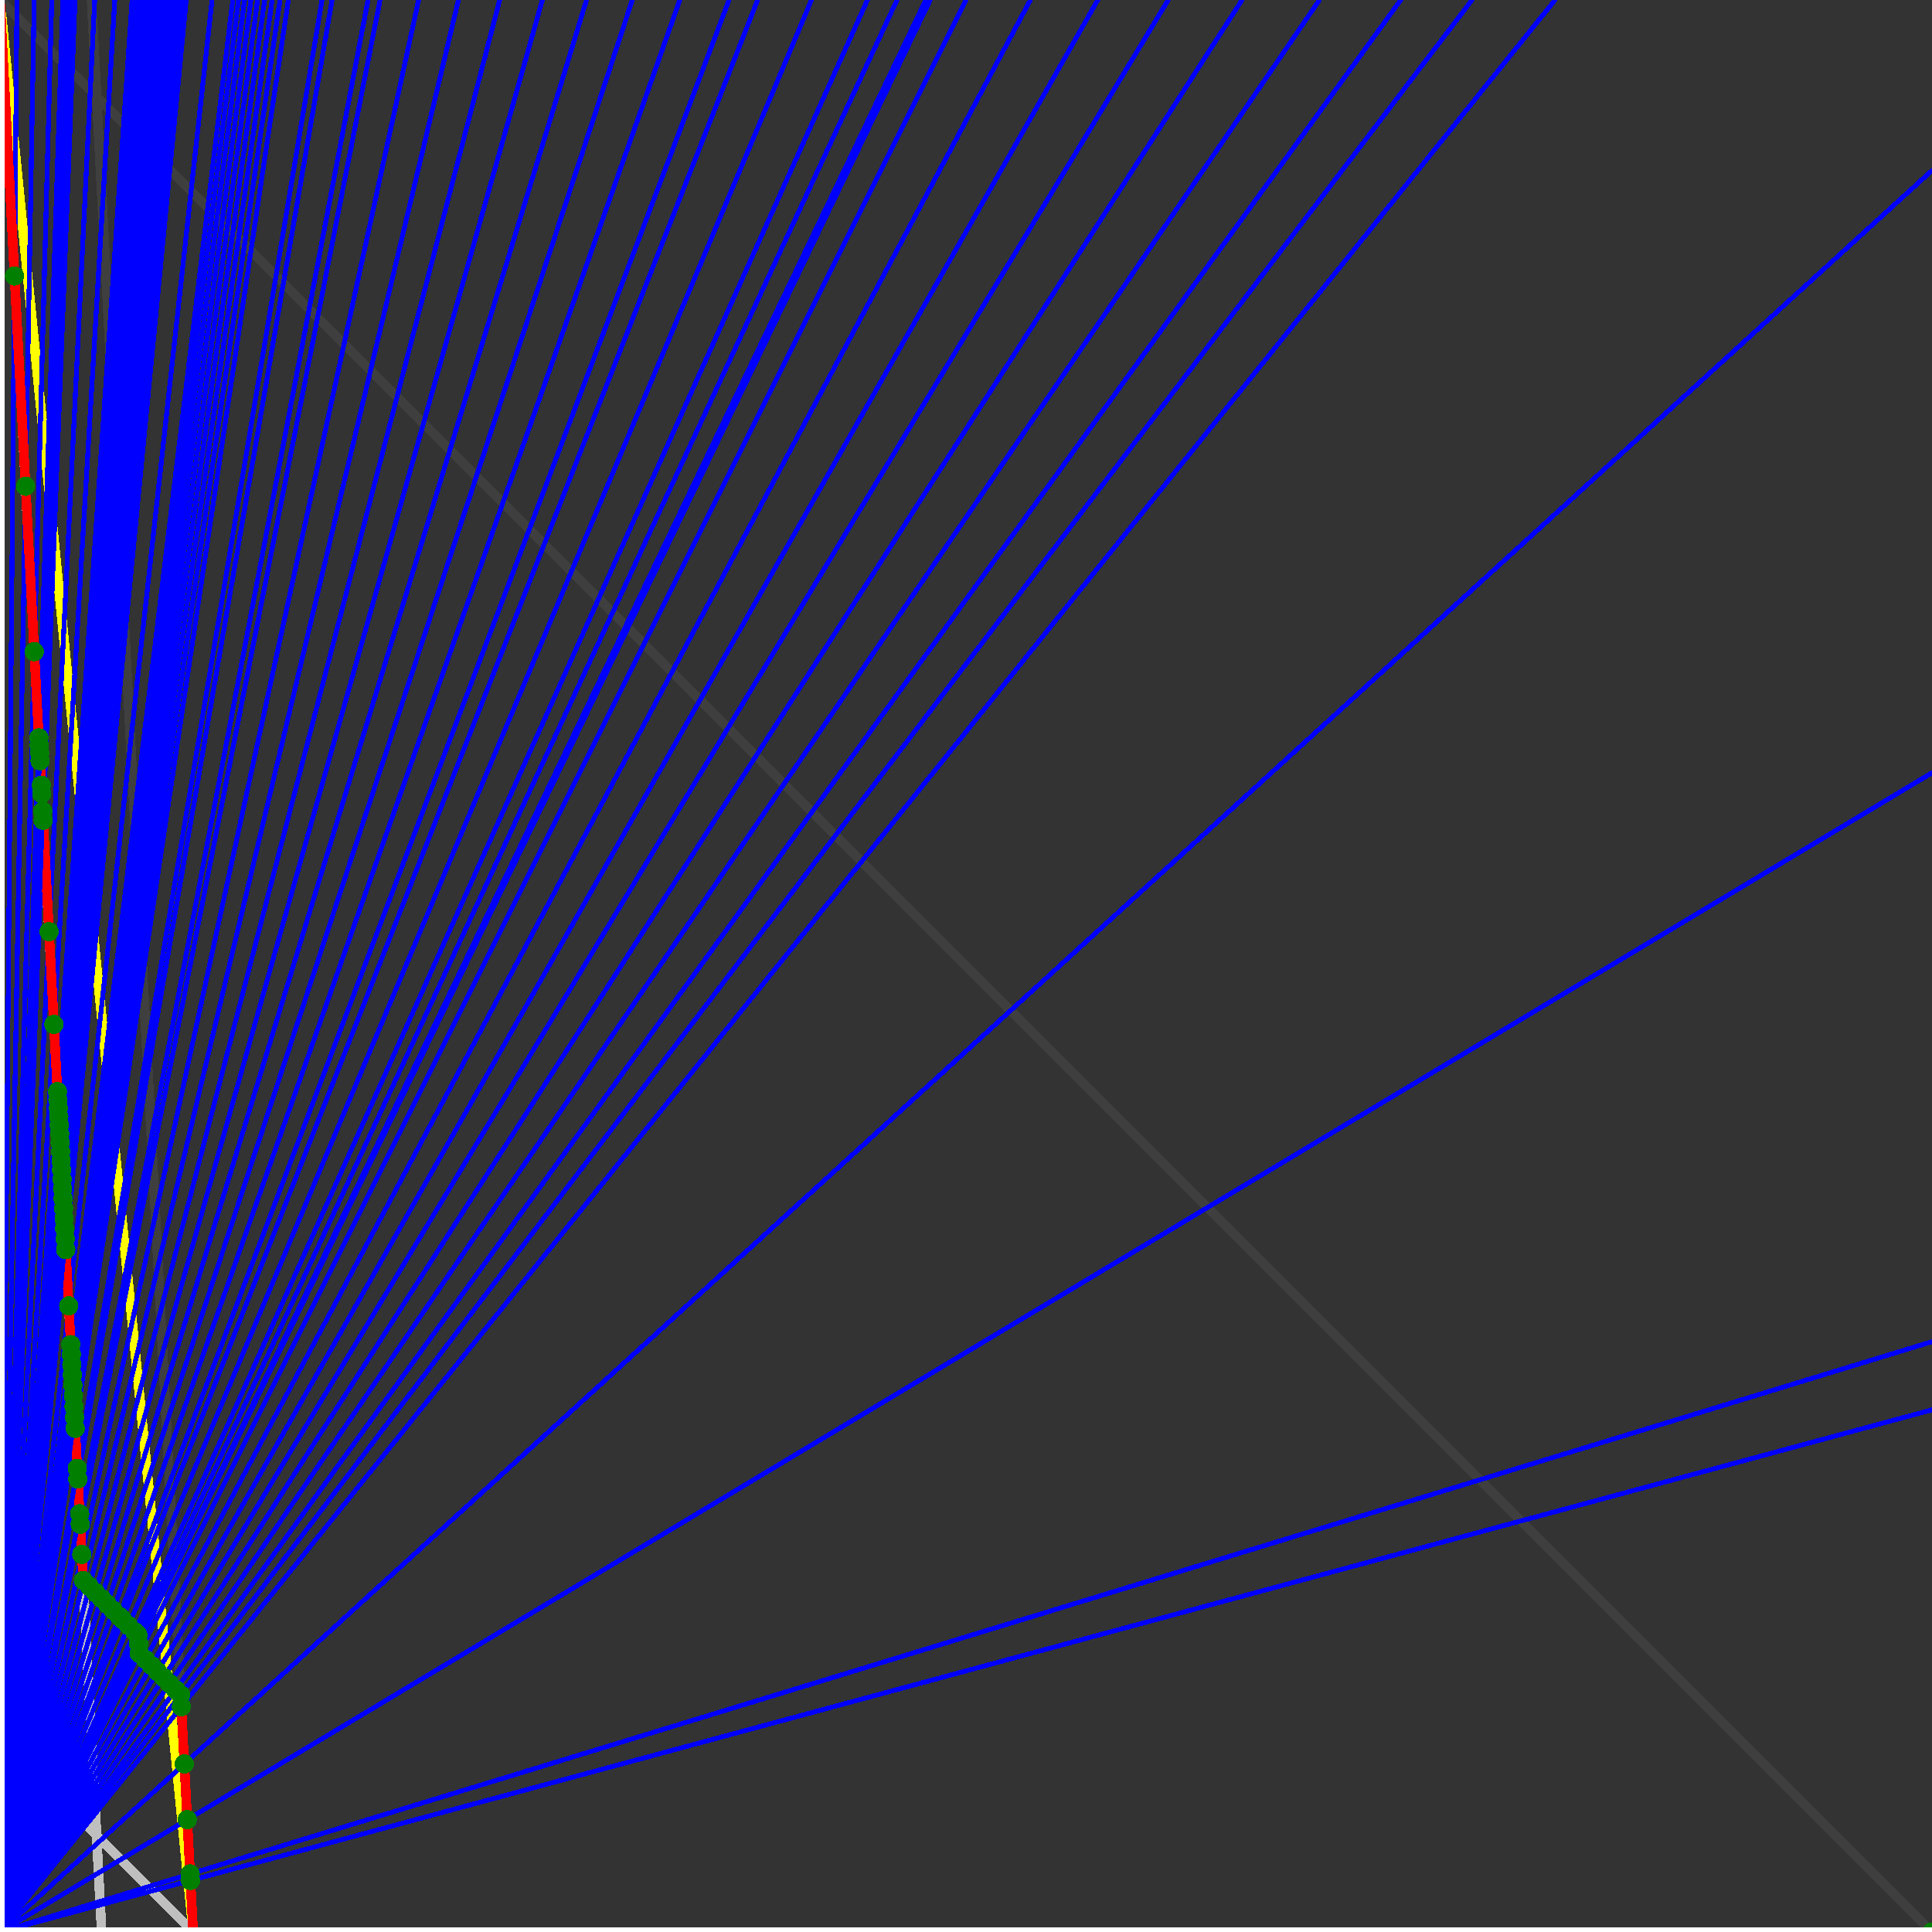 <svg xmlns="http://www.w3.org/2000/svg" version="1.1" width = "750" height = "750" viewBox = "0 0 750 750"  shape-rendering="crispEdges">
<rect x="0" y="0" width="750" height="750" fill="#333333" stroke="none"/>
<path stroke-linejoin="round" stroke-linecap="round" stroke="rgb(255,255,0)" stroke-width="3.75" fill="none" d="M 75 750 L 0 0 " />
<path stroke-linejoin="round" stroke-linecap="round" stroke="rgb(63,63,63)" stroke-width="3.75" fill="none" d="M 0 0 L 750 750 M 75 750 L 35.526 0 " />
<path stroke-linejoin="round" stroke-linecap="round" stroke="rgb(191,191,191)" stroke-width="3.75" fill="none" d="M 0 675 L 75 750 M 0 0 L 39.474 750 " />
<path stroke-linejoin="round" stroke-linecap="round" stroke="rgb(0,0,255)" stroke-width="1.875" fill="none" d="M 0 750 L 750 547.297 " />
<path stroke-linejoin="round" stroke-linecap="round" stroke="rgb(255,0,0)" stroke-width="3.75" fill="none" d="M 73.948 730.014 L 75 750 " />
<path stroke-linejoin="round" stroke-linecap="round" stroke="rgb(0,0,255)" stroke-width="1.875" fill="none" d="M 0 750 L 750 520.833 " />
<path stroke-linejoin="round" stroke-linecap="round" stroke="rgb(255,0,0)" stroke-width="3.75" fill="none" d="M 73.813 727.446 L 73.948 730.014 " />
<path stroke-linejoin="round" stroke-linecap="round" stroke="rgb(0,0,255)" stroke-width="1.875" fill="none" d="M 0 750 L 750 300 " />
<path stroke-linejoin="round" stroke-linecap="round" stroke="rgb(255,0,0)" stroke-width="3.75" fill="none" d="M 72.704 706.378 L 73.813 727.446 " />
<path stroke-linejoin="round" stroke-linecap="round" stroke="rgb(0,0,255)" stroke-width="1.875" fill="none" d="M 0 750 L 750 66.176 " />
<path stroke-linejoin="round" stroke-linecap="round" stroke="rgb(255,0,0)" stroke-width="3.75" fill="none" d="M 71.566 684.749 L 72.704 706.378 " />
<path stroke-linejoin="round" stroke-linecap="round" stroke="rgb(0,0,255)" stroke-width="1.875" fill="none" d="M 0 750 L 603.659 0 " />
<path stroke-linejoin="round" stroke-linecap="round" stroke="rgb(255,0,0)" stroke-width="3.75" fill="none" d="M 70.397 662.537 L 71.566 684.749 " />
<path stroke-linejoin="round" stroke-linecap="round" stroke="rgb(0,0,255)" stroke-width="1.875" fill="none" d="M 0 750 L 571.429 0 " />
<path stroke-linejoin="round" stroke-linecap="round" stroke="rgb(255,0,0)" stroke-width="3.75" fill="none" d="M 70.154 657.923 L 70.397 662.537 " />
<path stroke-linejoin="round" stroke-linecap="round" stroke="rgb(0,0,255)" stroke-width="1.875" fill="none" d="M 0 750 L 543.75 0 " />
<path stroke-linejoin="round" stroke-linecap="round" stroke="rgb(255,0,0)" stroke-width="3.75" fill="none" d="M 68.184 655.953 L 70.154 657.923 " />
<path stroke-linejoin="round" stroke-linecap="round" stroke="rgb(0,0,255)" stroke-width="1.875" fill="none" d="M 0 750 L 512.195 0 " />
<path stroke-linejoin="round" stroke-linecap="round" stroke="rgb(255,0,0)" stroke-width="3.75" fill="none" d="M 65.833 653.602 L 68.184 655.953 " />
<path stroke-linejoin="round" stroke-linecap="round" stroke="rgb(0,0,255)" stroke-width="1.875" fill="none" d="M 0 750 L 482.143 0 " />
<path stroke-linejoin="round" stroke-linecap="round" stroke="rgb(255,0,0)" stroke-width="3.75" fill="none" d="M 63.482 651.251 L 65.833 653.602 " />
<path stroke-linejoin="round" stroke-linecap="round" stroke="rgb(0,0,255)" stroke-width="1.875" fill="none" d="M 0 750 L 453.488 0 " />
<path stroke-linejoin="round" stroke-linecap="round" stroke="rgb(255,0,0)" stroke-width="3.75" fill="none" d="M 61.13 648.9 L 63.482 651.251 " />
<path stroke-linejoin="round" stroke-linecap="round" stroke="rgb(0,0,255)" stroke-width="1.875" fill="none" d="M 0 750 L 426.136 0 " />
<path stroke-linejoin="round" stroke-linecap="round" stroke="rgb(255,0,0)" stroke-width="3.75" fill="none" d="M 58.779 646.549 L 61.13 648.9 " />
<path stroke-linejoin="round" stroke-linecap="round" stroke="rgb(0,0,255)" stroke-width="1.875" fill="none" d="M 0 750 L 400 0 " />
<path stroke-linejoin="round" stroke-linecap="round" stroke="rgb(255,0,0)" stroke-width="3.75" fill="none" d="M 56.428 644.197 L 58.779 646.549 " />
<path stroke-linejoin="round" stroke-linecap="round" stroke="rgb(0,0,255)" stroke-width="1.875" fill="none" d="M 0 750 L 375 0 " />
<path stroke-linejoin="round" stroke-linecap="round" stroke="rgb(255,0,0)" stroke-width="3.75" fill="none" d="M 54.077 641.846 L 56.428 644.197 " />
<path stroke-linejoin="round" stroke-linecap="round" stroke="rgb(0,0,255)" stroke-width="1.875" fill="none" d="M 0 750 L 361.111 0 " />
<path stroke-linejoin="round" stroke-linecap="round" stroke="rgb(255,0,0)" stroke-width="3.75" fill="none" d="M 53.88 638.096 L 54.077 641.846 " />
<path stroke-linejoin="round" stroke-linecap="round" stroke="rgb(0,0,255)" stroke-width="1.875" fill="none" d="M 0 750 L 359.375 0 " />
<path stroke-linejoin="round" stroke-linecap="round" stroke="rgb(255,0,0)" stroke-width="3.75" fill="none" d="M 53.704 637.921 L 53.88 638.096 " />
<path stroke-linejoin="round" stroke-linecap="round" stroke="rgb(0,0,255)" stroke-width="1.875" fill="none" d="M 0 750 L 348.214 0 " />
<path stroke-linejoin="round" stroke-linecap="round" stroke="rgb(255,0,0)" stroke-width="3.75" fill="none" d="M 53.535 634.695 L 53.704 637.921 " />
<path stroke-linejoin="round" stroke-linecap="round" stroke="rgb(0,0,255)" stroke-width="1.875" fill="none" d="M 0 750 L 336.735 0 " />
<path stroke-linejoin="round" stroke-linecap="round" stroke="rgb(255,0,0)" stroke-width="3.75" fill="none" d="M 52.317 633.477 L 53.535 634.695 " />
<path stroke-linejoin="round" stroke-linecap="round" stroke="rgb(0,0,255)" stroke-width="1.875" fill="none" d="M 0 750 L 315 0 " />
<path stroke-linejoin="round" stroke-linecap="round" stroke="rgb(255,0,0)" stroke-width="3.75" fill="none" d="M 49.939 631.099 L 52.317 633.477 " />
<path stroke-linejoin="round" stroke-linecap="round" stroke="rgb(0,0,255)" stroke-width="1.875" fill="none" d="M 0 750 L 294.118 0 " />
<path stroke-linejoin="round" stroke-linecap="round" stroke="rgb(255,0,0)" stroke-width="3.75" fill="none" d="M 47.561 628.721 L 49.939 631.099 " />
<path stroke-linejoin="round" stroke-linecap="round" stroke="rgb(0,0,255)" stroke-width="1.875" fill="none" d="M 0 750 L 283.019 0 " />
<path stroke-linejoin="round" stroke-linecap="round" stroke="rgb(255,0,0)" stroke-width="3.75" fill="none" d="M 46.258 627.418 L 47.561 628.721 " />
<path stroke-linejoin="round" stroke-linecap="round" stroke="rgb(0,0,255)" stroke-width="1.875" fill="none" d="M 0 750 L 263.889 0 " />
<path stroke-linejoin="round" stroke-linecap="round" stroke="rgb(255,0,0)" stroke-width="3.75" fill="none" d="M 43.945 625.105 L 46.258 627.418 " />
<path stroke-linejoin="round" stroke-linecap="round" stroke="rgb(0,0,255)" stroke-width="1.875" fill="none" d="M 0 750 L 245.455 0 " />
<path stroke-linejoin="round" stroke-linecap="round" stroke="rgb(255,0,0)" stroke-width="3.75" fill="none" d="M 41.632 622.792 L 43.945 625.105 " />
<path stroke-linejoin="round" stroke-linecap="round" stroke="rgb(0,0,255)" stroke-width="1.875" fill="none" d="M 0 750 L 227.679 0 " />
<path stroke-linejoin="round" stroke-linecap="round" stroke="rgb(255,0,0)" stroke-width="3.75" fill="none" d="M 39.319 620.479 L 41.632 622.792 " />
<path stroke-linejoin="round" stroke-linecap="round" stroke="rgb(0,0,255)" stroke-width="1.875" fill="none" d="M 0 750 L 210.526 0 " />
<path stroke-linejoin="round" stroke-linecap="round" stroke="rgb(255,0,0)" stroke-width="3.75" fill="none" d="M 37.006 618.166 L 39.319 620.479 " />
<path stroke-linejoin="round" stroke-linecap="round" stroke="rgb(0,0,255)" stroke-width="1.875" fill="none" d="M 0 750 L 193.966 0 " />
<path stroke-linejoin="round" stroke-linecap="round" stroke="rgb(255,0,0)" stroke-width="3.75" fill="none" d="M 34.693 615.853 L 37.006 618.166 " />
<path stroke-linejoin="round" stroke-linecap="round" stroke="rgb(0,0,255)" stroke-width="1.875" fill="none" d="M 0 750 L 177.966 0 " />
<path stroke-linejoin="round" stroke-linecap="round" stroke="rgb(255,0,0)" stroke-width="3.75" fill="none" d="M 32.38 613.54 L 34.693 615.853 " />
<path stroke-linejoin="round" stroke-linecap="round" stroke="rgb(0,0,255)" stroke-width="1.875" fill="none" d="M 0 750 L 162.5 0 " />
<path stroke-linejoin="round" stroke-linecap="round" stroke="rgb(255,0,0)" stroke-width="3.75" fill="none" d="M 31.759 603.42 L 32.38 613.54 " />
<path stroke-linejoin="round" stroke-linecap="round" stroke="rgb(0,0,255)" stroke-width="1.875" fill="none" d="M 0 750 L 147.541 0 " />
<path stroke-linejoin="round" stroke-linecap="round" stroke="rgb(255,0,0)" stroke-width="3.75" fill="none" d="M 31.142 591.695 L 31.759 603.42 " />
<path stroke-linejoin="round" stroke-linecap="round" stroke="rgb(0,0,255)" stroke-width="1.875" fill="none" d="M 0 750 L 142.857 0 " />
<path stroke-linejoin="round" stroke-linecap="round" stroke="rgb(255,0,0)" stroke-width="3.75" fill="none" d="M 30.928 587.629 L 31.142 591.695 " />
<path stroke-linejoin="round" stroke-linecap="round" stroke="rgb(0,0,255)" stroke-width="1.875" fill="none" d="M 0 750 L 128.906 0 " />
<path stroke-linejoin="round" stroke-linecap="round" stroke="rgb(255,0,0)" stroke-width="3.75" fill="none" d="M 30.22 574.176 L 30.928 587.629 " />
<path stroke-linejoin="round" stroke-linecap="round" stroke="rgb(0,0,255)" stroke-width="1.875" fill="none" d="M 0 750 L 125 0 " />
<path stroke-linejoin="round" stroke-linecap="round" stroke="rgb(255,0,0)" stroke-width="3.75" fill="none" d="M 30 570 L 30.22 574.176 " />
<path stroke-linejoin="round" stroke-linecap="round" stroke="rgb(0,0,255)" stroke-width="1.875" fill="none" d="M 0 750 L 111.94 0 " />
<path stroke-linejoin="round" stroke-linecap="round" stroke="rgb(255,0,0)" stroke-width="3.75" fill="none" d="M 29.183 554.475 L 30 570 " />
<path stroke-linejoin="round" stroke-linecap="round" stroke="rgb(0,0,255)" stroke-width="1.875" fill="none" d="M 0 750 L 108.696 0 " />
<path stroke-linejoin="round" stroke-linecap="round" stroke="rgb(255,0,0)" stroke-width="3.75" fill="none" d="M 28.958 550.193 L 29.183 554.475 " />
<path stroke-linejoin="round" stroke-linecap="round" stroke="rgb(0,0,255)" stroke-width="1.875" fill="none" d="M 0 750 L 105.634 0 " />
<path stroke-linejoin="round" stroke-linecap="round" stroke="rgb(255,0,0)" stroke-width="3.75" fill="none" d="M 28.736 545.977 L 28.958 550.193 " />
<path stroke-linejoin="round" stroke-linecap="round" stroke="rgb(0,0,255)" stroke-width="1.875" fill="none" d="M 0 750 L 102.74 0 " />
<path stroke-linejoin="round" stroke-linecap="round" stroke="rgb(255,0,0)" stroke-width="3.75" fill="none" d="M 28.517 541.825 L 28.736 545.977 " />
<path stroke-linejoin="round" stroke-linecap="round" stroke="rgb(0,0,255)" stroke-width="1.875" fill="none" d="M 0 750 L 100 0 " />
<path stroke-linejoin="round" stroke-linecap="round" stroke="rgb(255,0,0)" stroke-width="3.75" fill="none" d="M 28.302 537.736 L 28.517 541.825 " />
<path stroke-linejoin="round" stroke-linecap="round" stroke="rgb(0,0,255)" stroke-width="1.875" fill="none" d="M 0 750 L 97.403 0 " />
<path stroke-linejoin="round" stroke-linecap="round" stroke="rgb(255,0,0)" stroke-width="3.75" fill="none" d="M 28.09 533.708 L 28.302 537.736 " />
<path stroke-linejoin="round" stroke-linecap="round" stroke="rgb(0,0,255)" stroke-width="1.875" fill="none" d="M 0 750 L 94.937 0 " />
<path stroke-linejoin="round" stroke-linecap="round" stroke="rgb(255,0,0)" stroke-width="3.75" fill="none" d="M 27.881 529.74 L 28.09 533.708 " />
<path stroke-linejoin="round" stroke-linecap="round" stroke="rgb(0,0,255)" stroke-width="1.875" fill="none" d="M 0 750 L 92.593 0 " />
<path stroke-linejoin="round" stroke-linecap="round" stroke="rgb(255,0,0)" stroke-width="3.75" fill="none" d="M 27.675 525.83 L 27.881 529.74 " />
<path stroke-linejoin="round" stroke-linecap="round" stroke="rgb(0,0,255)" stroke-width="1.875" fill="none" d="M 0 750 L 90.361 0 " />
<path stroke-linejoin="round" stroke-linecap="round" stroke="rgb(255,0,0)" stroke-width="3.75" fill="none" d="M 27.473 521.978 L 27.675 525.83 " />
<path stroke-linejoin="round" stroke-linecap="round" stroke="rgb(0,0,255)" stroke-width="1.875" fill="none" d="M 0 750 L 82.317 0 " />
<path stroke-linejoin="round" stroke-linecap="round" stroke="rgb(255,0,0)" stroke-width="3.75" fill="none" d="M 26.68 506.917 L 27.473 521.978 " />
<path stroke-linejoin="round" stroke-linecap="round" stroke="rgb(0,0,255)" stroke-width="1.875" fill="none" d="M 0 750 L 72.289 0 " />
<path stroke-linejoin="round" stroke-linecap="round" stroke="rgb(255,0,0)" stroke-width="3.75" fill="none" d="M 25.532 485.106 L 26.68 506.917 " />
<path stroke-linejoin="round" stroke-linecap="round" stroke="rgb(0,0,255)" stroke-width="1.875" fill="none" d="M 0 750 L 70.588 0 " />
<path stroke-linejoin="round" stroke-linecap="round" stroke="rgb(255,0,0)" stroke-width="3.75" fill="none" d="M 25.316 481.013 L 25.532 485.106 " />
<path stroke-linejoin="round" stroke-linecap="round" stroke="rgb(0,0,255)" stroke-width="1.875" fill="none" d="M 0 750 L 68.966 0 " />
<path stroke-linejoin="round" stroke-linecap="round" stroke="rgb(255,0,0)" stroke-width="3.75" fill="none" d="M 25.105 476.987 L 25.316 481.013 " />
<path stroke-linejoin="round" stroke-linecap="round" stroke="rgb(0,0,255)" stroke-width="1.875" fill="none" d="M 0 750 L 67.416 0 " />
<path stroke-linejoin="round" stroke-linecap="round" stroke="rgb(255,0,0)" stroke-width="3.75" fill="none" d="M 24.896 473.029 L 25.105 476.987 " />
<path stroke-linejoin="round" stroke-linecap="round" stroke="rgb(0,0,255)" stroke-width="1.875" fill="none" d="M 0 750 L 65.934 0 " />
<path stroke-linejoin="round" stroke-linecap="round" stroke="rgb(255,0,0)" stroke-width="3.75" fill="none" d="M 24.691 469.136 L 24.896 473.029 " />
<path stroke-linejoin="round" stroke-linecap="round" stroke="rgb(0,0,255)" stroke-width="1.875" fill="none" d="M 0 750 L 64.516 0 " />
<path stroke-linejoin="round" stroke-linecap="round" stroke="rgb(255,0,0)" stroke-width="3.75" fill="none" d="M 24.49 465.306 L 24.691 469.136 " />
<path stroke-linejoin="round" stroke-linecap="round" stroke="rgb(0,0,255)" stroke-width="1.875" fill="none" d="M 0 750 L 63.158 0 " />
<path stroke-linejoin="round" stroke-linecap="round" stroke="rgb(255,0,0)" stroke-width="3.75" fill="none" d="M 24.291 461.538 L 24.49 465.306 " />
<path stroke-linejoin="round" stroke-linecap="round" stroke="rgb(0,0,255)" stroke-width="1.875" fill="none" d="M 0 750 L 61.856 0 " />
<path stroke-linejoin="round" stroke-linecap="round" stroke="rgb(255,0,0)" stroke-width="3.75" fill="none" d="M 24.096 457.831 L 24.291 461.538 " />
<path stroke-linejoin="round" stroke-linecap="round" stroke="rgb(0,0,255)" stroke-width="1.875" fill="none" d="M 0 750 L 60.606 0 " />
<path stroke-linejoin="round" stroke-linecap="round" stroke="rgb(255,0,0)" stroke-width="3.75" fill="none" d="M 23.904 454.183 L 24.096 457.831 " />
<path stroke-linejoin="round" stroke-linecap="round" stroke="rgb(0,0,255)" stroke-width="1.875" fill="none" d="M 0 750 L 59.406 0 " />
<path stroke-linejoin="round" stroke-linecap="round" stroke="rgb(255,0,0)" stroke-width="3.75" fill="none" d="M 23.715 450.593 L 23.904 454.183 " />
<path stroke-linejoin="round" stroke-linecap="round" stroke="rgb(0,0,255)" stroke-width="1.875" fill="none" d="M 0 750 L 58.252 0 " />
<path stroke-linejoin="round" stroke-linecap="round" stroke="rgb(255,0,0)" stroke-width="3.75" fill="none" d="M 23.529 447.059 L 23.715 450.593 " />
<path stroke-linejoin="round" stroke-linecap="round" stroke="rgb(0,0,255)" stroke-width="1.875" fill="none" d="M 0 750 L 57.143 0 " />
<path stroke-linejoin="round" stroke-linecap="round" stroke="rgb(255,0,0)" stroke-width="3.75" fill="none" d="M 23.346 443.58 L 23.529 447.059 " />
<path stroke-linejoin="round" stroke-linecap="round" stroke="rgb(0,0,255)" stroke-width="1.875" fill="none" d="M 0 750 L 56.075 0 " />
<path stroke-linejoin="round" stroke-linecap="round" stroke="rgb(255,0,0)" stroke-width="3.75" fill="none" d="M 23.166 440.154 L 23.346 443.58 " />
<path stroke-linejoin="round" stroke-linecap="round" stroke="rgb(0,0,255)" stroke-width="1.875" fill="none" d="M 0 750 L 55.046 0 " />
<path stroke-linejoin="round" stroke-linecap="round" stroke="rgb(255,0,0)" stroke-width="3.75" fill="none" d="M 22.988 436.782 L 23.166 440.154 " />
<path stroke-linejoin="round" stroke-linecap="round" stroke="rgb(0,0,255)" stroke-width="1.875" fill="none" d="M 0 750 L 54.054 0 " />
<path stroke-linejoin="round" stroke-linecap="round" stroke="rgb(255,0,0)" stroke-width="3.75" fill="none" d="M 22.814 433.46 L 22.988 436.782 " />
<path stroke-linejoin="round" stroke-linecap="round" stroke="rgb(0,0,255)" stroke-width="1.875" fill="none" d="M 0 750 L 53.097 0 " />
<path stroke-linejoin="round" stroke-linecap="round" stroke="rgb(255,0,0)" stroke-width="3.75" fill="none" d="M 22.642 430.189 L 22.814 433.46 " />
<path stroke-linejoin="round" stroke-linecap="round" stroke="rgb(0,0,255)" stroke-width="1.875" fill="none" d="M 0 750 L 52.174 0 " />
<path stroke-linejoin="round" stroke-linecap="round" stroke="rgb(255,0,0)" stroke-width="3.75" fill="none" d="M 22.472 426.966 L 22.642 430.189 " />
<path stroke-linejoin="round" stroke-linecap="round" stroke="rgb(0,0,255)" stroke-width="1.875" fill="none" d="M 0 750 L 51.282 0 " />
<path stroke-linejoin="round" stroke-linecap="round" stroke="rgb(255,0,0)" stroke-width="3.75" fill="none" d="M 22.305 423.792 L 22.472 426.966 " />
<path stroke-linejoin="round" stroke-linecap="round" stroke="rgb(0,0,255)" stroke-width="1.875" fill="none" d="M 0 750 L 44.554 0 " />
<path stroke-linejoin="round" stroke-linecap="round" stroke="rgb(255,0,0)" stroke-width="3.75" fill="none" d="M 20.93 397.674 L 22.305 423.792 " />
<path stroke-linejoin="round" stroke-linecap="round" stroke="rgb(0,0,255)" stroke-width="1.875" fill="none" d="M 0 750 L 36.765 0 " />
<path stroke-linejoin="round" stroke-linecap="round" stroke="rgb(255,0,0)" stroke-width="3.75" fill="none" d="M 19.036 361.675 L 20.93 397.675 " />
<path stroke-linejoin="round" stroke-linecap="round" stroke="rgb(0,0,255)" stroke-width="1.875" fill="none" d="M 0 750 L 29.126 0 " />
<path stroke-linejoin="round" stroke-linecap="round" stroke="rgb(255,0,0)" stroke-width="3.75" fill="none" d="M 16.76 318.436 L 19.036 361.675 " />
<path stroke-linejoin="round" stroke-linecap="round" stroke="rgb(0,0,255)" stroke-width="1.875" fill="none" d="M 0 750 L 28.571 0 " />
<path stroke-linejoin="round" stroke-linecap="round" stroke="rgb(255,0,0)" stroke-width="3.75" fill="none" d="M 16.575 314.917 L 16.76 318.436 " />
<path stroke-linejoin="round" stroke-linecap="round" stroke="rgb(0,0,255)" stroke-width="1.875" fill="none" d="M 0 750 L 27.523 0 " />
<path stroke-linejoin="round" stroke-linecap="round" stroke="rgb(255,0,0)" stroke-width="3.75" fill="none" d="M 16.216 308.108 L 16.575 314.917 " />
<path stroke-linejoin="round" stroke-linecap="round" stroke="rgb(0,0,255)" stroke-width="1.875" fill="none" d="M 0 750 L 27.027 0 " />
<path stroke-linejoin="round" stroke-linecap="round" stroke="rgb(255,0,0)" stroke-width="3.75" fill="none" d="M 16.043 304.813 L 16.216 308.108 " />
<path stroke-linejoin="round" stroke-linecap="round" stroke="rgb(0,0,255)" stroke-width="1.875" fill="none" d="M 0 750 L 25.641 0 " />
<path stroke-linejoin="round" stroke-linecap="round" stroke="rgb(255,0,0)" stroke-width="3.75" fill="none" d="M 15.544 295.337 L 16.043 304.813 " />
<path stroke-linejoin="round" stroke-linecap="round" stroke="rgb(0,0,255)" stroke-width="1.875" fill="none" d="M 0 750 L 25.21 0 " />
<path stroke-linejoin="round" stroke-linecap="round" stroke="rgb(255,0,0)" stroke-width="3.75" fill="none" d="M 15.385 292.308 L 15.544 295.337 " />
<path stroke-linejoin="round" stroke-linecap="round" stroke="rgb(0,0,255)" stroke-width="1.875" fill="none" d="M 0 750 L 24.793 0 " />
<path stroke-linejoin="round" stroke-linecap="round" stroke="rgb(255,0,0)" stroke-width="3.75" fill="none" d="M 15.228 289.34 L 15.385 292.308 " />
<path stroke-linejoin="round" stroke-linecap="round" stroke="rgb(0,0,255)" stroke-width="1.875" fill="none" d="M 0 750 L 24.39 0 " />
<path stroke-linejoin="round" stroke-linecap="round" stroke="rgb(255,0,0)" stroke-width="3.75" fill="none" d="M 15.075 286.432 L 15.228 289.34 " />
<path stroke-linejoin="round" stroke-linecap="round" stroke="rgb(0,0,255)" stroke-width="1.875" fill="none" d="M 0 750 L 20.089 0 " />
<path stroke-linejoin="round" stroke-linecap="round" stroke="rgb(255,0,0)" stroke-width="3.75" fill="none" d="M 13.314 252.959 L 15.075 286.432 " />
<path stroke-linejoin="round" stroke-linecap="round" stroke="rgb(0,0,255)" stroke-width="1.875" fill="none" d="M 0 750 L 13.274 0 " />
<path stroke-linejoin="round" stroke-linecap="round" stroke="rgb(255,0,0)" stroke-width="3.75" fill="none" d="M 9.934 188.742 L 13.314 252.959 " />
<path stroke-linejoin="round" stroke-linecap="round" stroke="rgb(0,0,255)" stroke-width="1.875" fill="none" d="M 0 750 L 6.579 0 " />
<path stroke-linejoin="round" stroke-linecap="round" stroke="rgb(255,0,0)" stroke-width="3.75" fill="none" d="M 5.639 107.143 L 9.934 188.742 " />
<path stroke-linejoin="round" stroke-linecap="round" stroke="rgb(0,0,255)" stroke-width="1.875" fill="none" d="M 0 750 L 0 0 " />
<path stroke-linejoin="round" stroke-linecap="round" stroke="rgb(255,0,0)" stroke-width="3.75" fill="none" d="M 0 0 L 5.639 107.143 " />
<circle cx="73.948" cy="730.014" r="3.75" style="fill:rgb(0,127,0);stroke-width:1" /><circle cx="73.813" cy="727.446" r="3.75" style="fill:rgb(0,127,0);stroke-width:1" /><circle cx="72.704" cy="706.378" r="3.75" style="fill:rgb(0,127,0);stroke-width:1" /><circle cx="71.566" cy="684.749" r="3.75" style="fill:rgb(0,127,0);stroke-width:1" /><circle cx="70.397" cy="662.537" r="3.75" style="fill:rgb(0,127,0);stroke-width:1" /><circle cx="70.154" cy="657.923" r="3.75" style="fill:rgb(0,127,0);stroke-width:1" /><circle cx="68.184" cy="655.953" r="3.75" style="fill:rgb(0,127,0);stroke-width:1" /><circle cx="65.833" cy="653.602" r="3.75" style="fill:rgb(0,127,0);stroke-width:1" /><circle cx="63.482" cy="651.251" r="3.75" style="fill:rgb(0,127,0);stroke-width:1" /><circle cx="61.13" cy="648.9" r="3.75" style="fill:rgb(0,127,0);stroke-width:1" /><circle cx="58.779" cy="646.548" r="3.75" style="fill:rgb(0,127,0);stroke-width:1" /><circle cx="56.428" cy="644.197" r="3.75" style="fill:rgb(0,127,0);stroke-width:1" /><circle cx="54.077" cy="641.846" r="3.75" style="fill:rgb(0,127,0);stroke-width:1" /><circle cx="53.88" cy="638.096" r="3.75" style="fill:rgb(0,127,0);stroke-width:1" /><circle cx="53.704" cy="637.921" r="3.75" style="fill:rgb(0,127,0);stroke-width:1" /><circle cx="53.535" cy="634.695" r="3.75" style="fill:rgb(0,127,0);stroke-width:1" /><circle cx="52.317" cy="633.477" r="3.75" style="fill:rgb(0,127,0);stroke-width:1" /><circle cx="49.939" cy="631.099" r="3.75" style="fill:rgb(0,127,0);stroke-width:1" /><circle cx="47.561" cy="628.721" r="3.75" style="fill:rgb(0,127,0);stroke-width:1" /><circle cx="46.258" cy="627.418" r="3.75" style="fill:rgb(0,127,0);stroke-width:1" /><circle cx="43.945" cy="625.105" r="3.75" style="fill:rgb(0,127,0);stroke-width:1" /><circle cx="41.632" cy="622.792" r="3.75" style="fill:rgb(0,127,0);stroke-width:1" /><circle cx="39.319" cy="620.479" r="3.75" style="fill:rgb(0,127,0);stroke-width:1" /><circle cx="37.006" cy="618.166" r="3.75" style="fill:rgb(0,127,0);stroke-width:1" /><circle cx="34.693" cy="615.853" r="3.75" style="fill:rgb(0,127,0);stroke-width:1" /><circle cx="32.38" cy="613.54" r="3.75" style="fill:rgb(0,127,0);stroke-width:1" /><circle cx="31.759" cy="603.42" r="3.75" style="fill:rgb(0,127,0);stroke-width:1" /><circle cx="31.142" cy="591.696" r="3.75" style="fill:rgb(0,127,0);stroke-width:1" /><circle cx="30.928" cy="587.629" r="3.75" style="fill:rgb(0,127,0);stroke-width:1" /><circle cx="30.22" cy="574.176" r="3.75" style="fill:rgb(0,127,0);stroke-width:1" /><circle cx="30" cy="570" r="3.75" style="fill:rgb(0,127,0);stroke-width:1" /><circle cx="29.183" cy="554.475" r="3.75" style="fill:rgb(0,127,0);stroke-width:1" /><circle cx="28.958" cy="550.193" r="3.75" style="fill:rgb(0,127,0);stroke-width:1" /><circle cx="28.736" cy="545.977" r="3.75" style="fill:rgb(0,127,0);stroke-width:1" /><circle cx="28.517" cy="541.825" r="3.75" style="fill:rgb(0,127,0);stroke-width:1" /><circle cx="28.302" cy="537.736" r="3.75" style="fill:rgb(0,127,0);stroke-width:1" /><circle cx="28.09" cy="533.708" r="3.75" style="fill:rgb(0,127,0);stroke-width:1" /><circle cx="27.881" cy="529.74" r="3.75" style="fill:rgb(0,127,0);stroke-width:1" /><circle cx="27.675" cy="525.83" r="3.75" style="fill:rgb(0,127,0);stroke-width:1" /><circle cx="27.473" cy="521.978" r="3.75" style="fill:rgb(0,127,0);stroke-width:1" /><circle cx="26.68" cy="506.917" r="3.75" style="fill:rgb(0,127,0);stroke-width:1" /><circle cx="25.532" cy="485.106" r="3.75" style="fill:rgb(0,127,0);stroke-width:1" /><circle cx="25.316" cy="481.013" r="3.75" style="fill:rgb(0,127,0);stroke-width:1" /><circle cx="25.105" cy="476.987" r="3.75" style="fill:rgb(0,127,0);stroke-width:1" /><circle cx="24.896" cy="473.029" r="3.75" style="fill:rgb(0,127,0);stroke-width:1" /><circle cx="24.691" cy="469.136" r="3.75" style="fill:rgb(0,127,0);stroke-width:1" /><circle cx="24.49" cy="465.306" r="3.75" style="fill:rgb(0,127,0);stroke-width:1" /><circle cx="24.291" cy="461.538" r="3.75" style="fill:rgb(0,127,0);stroke-width:1" /><circle cx="24.096" cy="457.831" r="3.75" style="fill:rgb(0,127,0);stroke-width:1" /><circle cx="23.904" cy="454.183" r="3.75" style="fill:rgb(0,127,0);stroke-width:1" /><circle cx="23.715" cy="450.593" r="3.75" style="fill:rgb(0,127,0);stroke-width:1" /><circle cx="23.529" cy="447.059" r="3.75" style="fill:rgb(0,127,0);stroke-width:1" /><circle cx="23.346" cy="443.58" r="3.75" style="fill:rgb(0,127,0);stroke-width:1" /><circle cx="23.166" cy="440.154" r="3.75" style="fill:rgb(0,127,0);stroke-width:1" /><circle cx="22.988" cy="436.782" r="3.75" style="fill:rgb(0,127,0);stroke-width:1" /><circle cx="22.814" cy="433.46" r="3.75" style="fill:rgb(0,127,0);stroke-width:1" /><circle cx="22.642" cy="430.189" r="3.75" style="fill:rgb(0,127,0);stroke-width:1" /><circle cx="22.472" cy="426.966" r="3.75" style="fill:rgb(0,127,0);stroke-width:1" /><circle cx="22.305" cy="423.792" r="3.75" style="fill:rgb(0,127,0);stroke-width:1" /><circle cx="20.93" cy="397.674" r="3.75" style="fill:rgb(0,127,0);stroke-width:1" /><circle cx="19.036" cy="361.675" r="3.75" style="fill:rgb(0,127,0);stroke-width:1" /><circle cx="16.76" cy="318.436" r="3.75" style="fill:rgb(0,127,0);stroke-width:1" /><circle cx="16.575" cy="314.917" r="3.75" style="fill:rgb(0,127,0);stroke-width:1" /><circle cx="16.216" cy="308.108" r="3.75" style="fill:rgb(0,127,0);stroke-width:1" /><circle cx="16.043" cy="304.813" r="3.75" style="fill:rgb(0,127,0);stroke-width:1" /><circle cx="15.544" cy="295.337" r="3.75" style="fill:rgb(0,127,0);stroke-width:1" /><circle cx="15.385" cy="292.308" r="3.75" style="fill:rgb(0,127,0);stroke-width:1" /><circle cx="15.228" cy="289.34" r="3.75" style="fill:rgb(0,127,0);stroke-width:1" /><circle cx="15.075" cy="286.432" r="3.75" style="fill:rgb(0,127,0);stroke-width:1" /><circle cx="13.314" cy="252.959" r="3.75" style="fill:rgb(0,127,0);stroke-width:1" /><circle cx="9.934" cy="188.742" r="3.75" style="fill:rgb(0,127,0);stroke-width:1" /><circle cx="5.639" cy="107.143" r="3.75" style="fill:rgb(0,127,0);stroke-width:1" /><circle cx="750" cy="750" r="3.75" style="fill:rgb(0,127,0);stroke-width:1" /><path stroke-linejoin="round" stroke-linecap="round" stroke="rgb(255,255,255)" stroke-width="3.75" fill="none" d="M 0 750 L 750 750 M 0 750 L 0 0 " />

</svg>